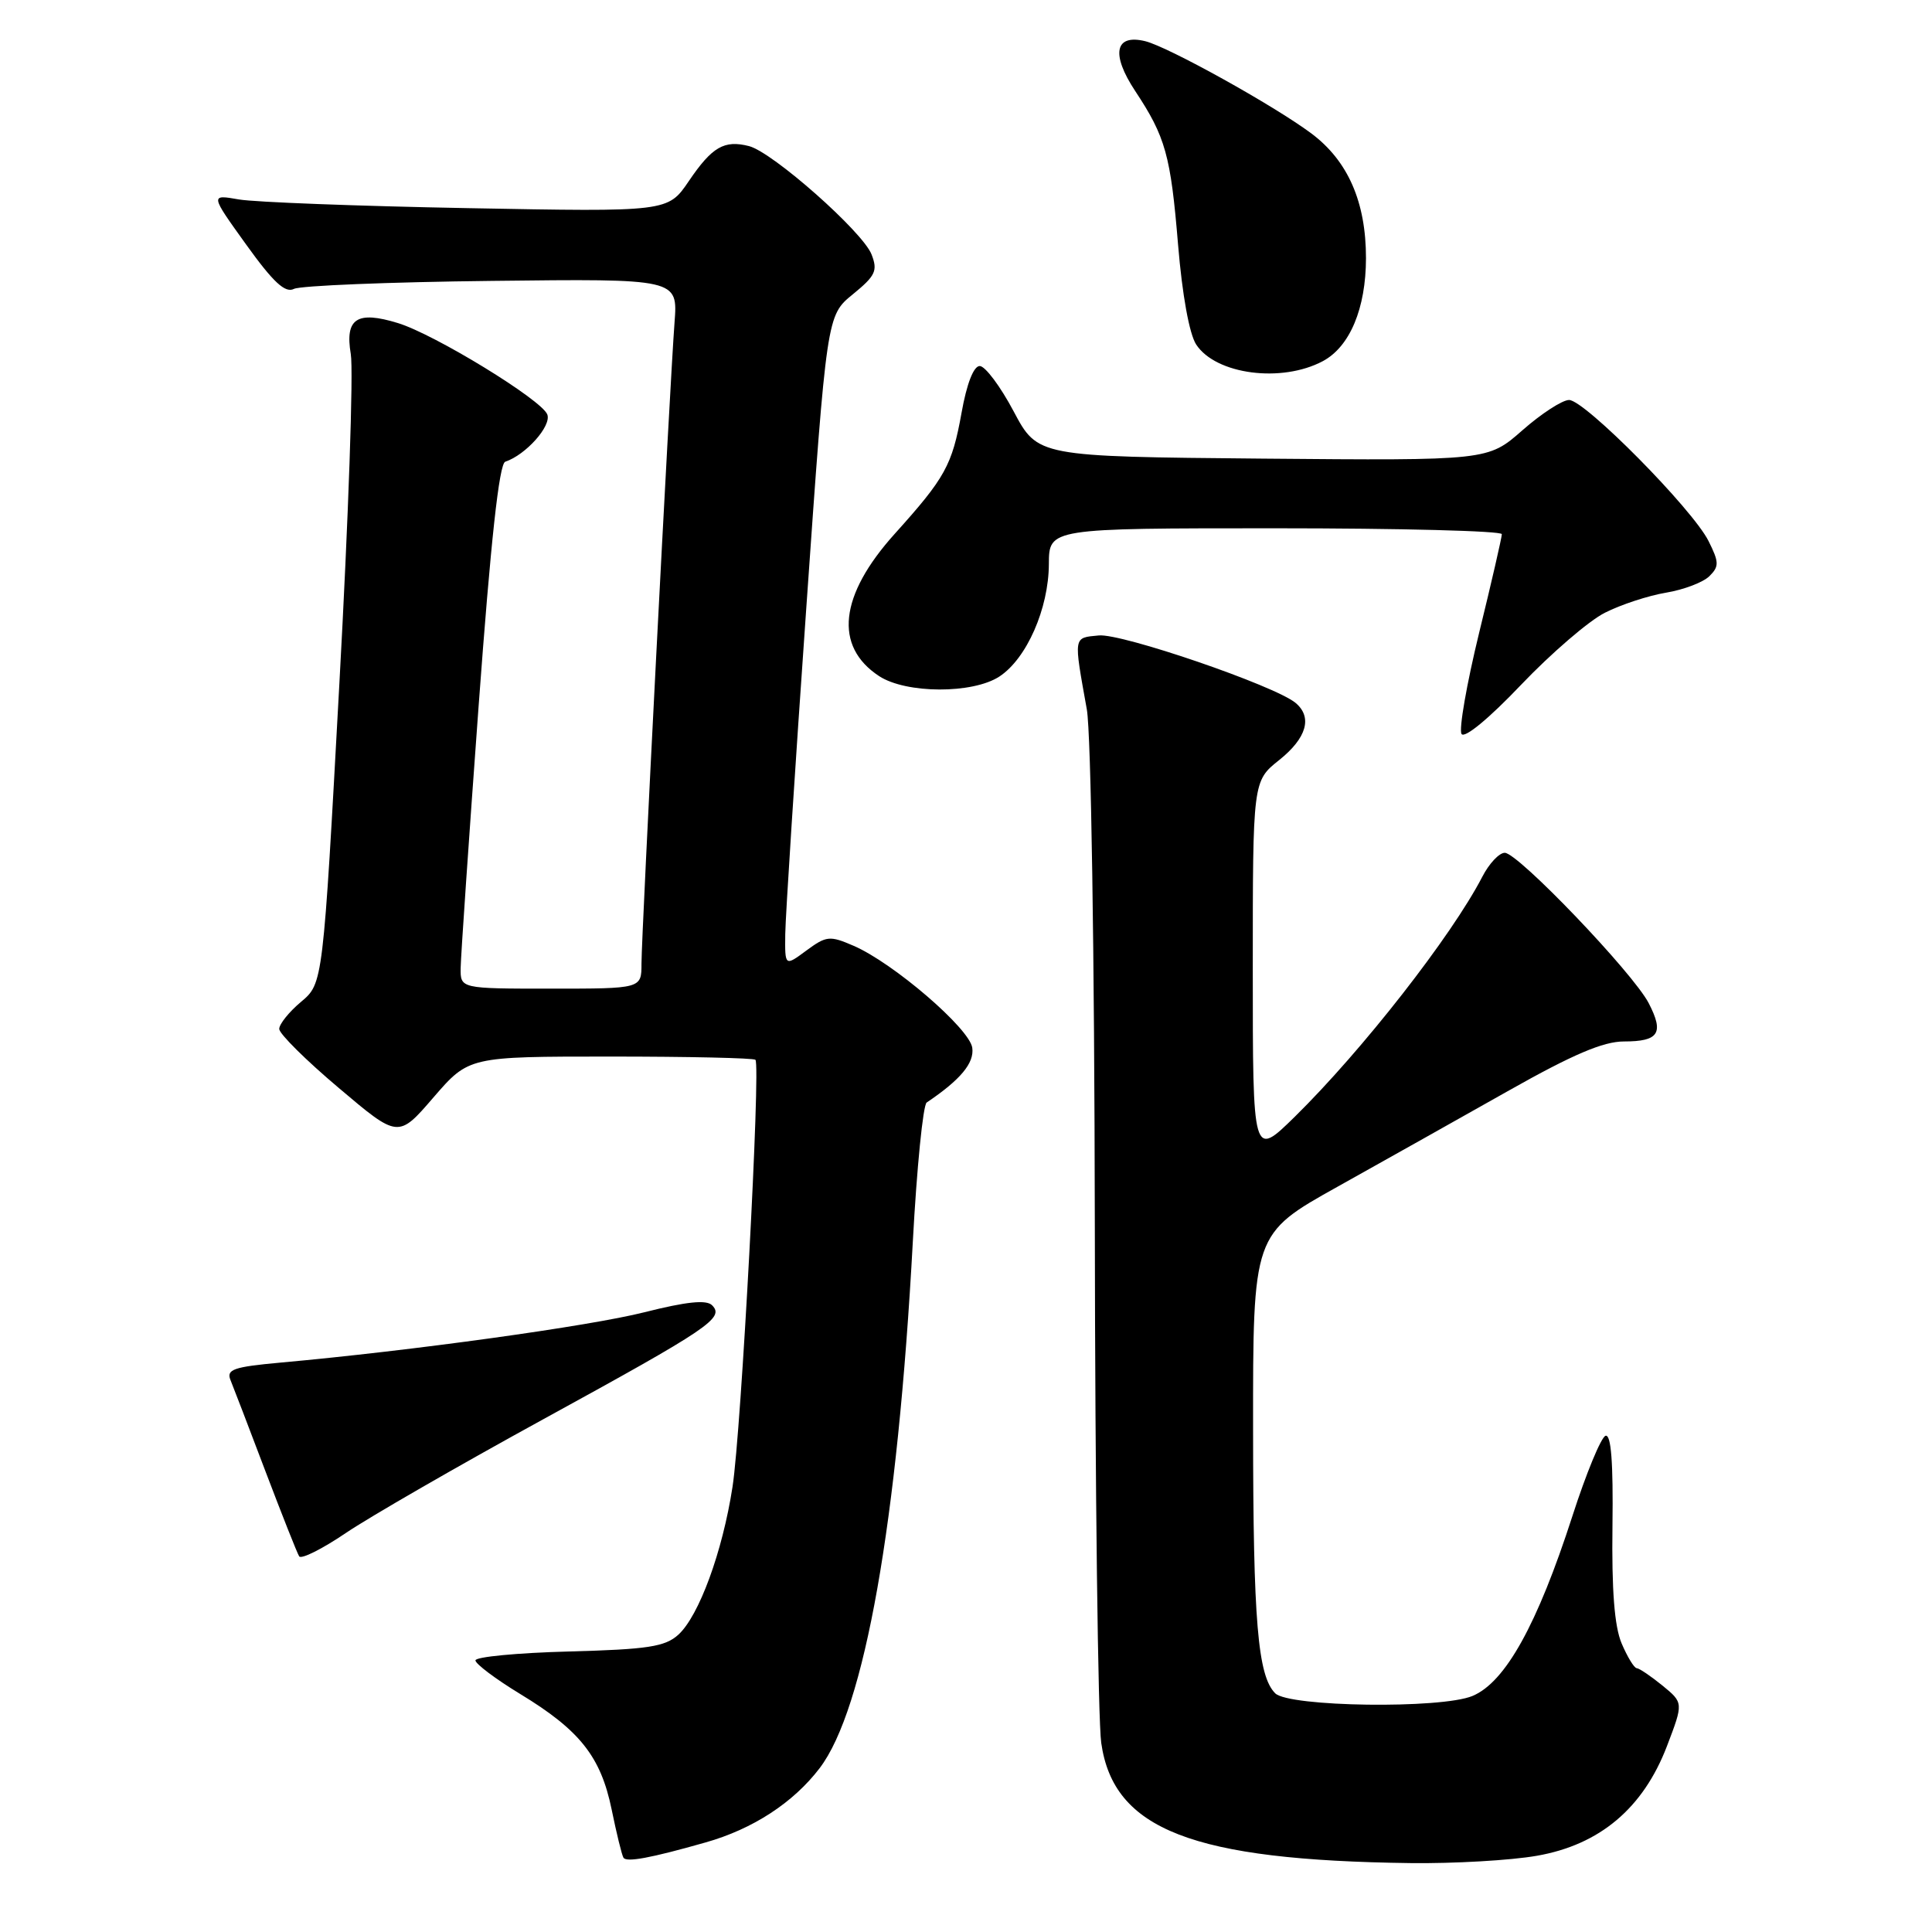 <?xml version="1.0" encoding="UTF-8" standalone="no"?>
<!DOCTYPE svg PUBLIC "-//W3C//DTD SVG 1.1//EN" "http://www.w3.org/Graphics/SVG/1.1/DTD/svg11.dtd" >
<svg xmlns="http://www.w3.org/2000/svg" xmlns:xlink="http://www.w3.org/1999/xlink" version="1.1" viewBox="0 0 256 256">
 <g >
 <path fill="currentColor"
d=" M 93.50 244.13 C 99.76 242.36 105.12 238.86 108.60 234.30 C 114.56 226.49 118.94 201.72 120.95 164.59 C 121.48 154.73 122.31 146.41 122.79 146.09 C 127.27 143.07 129.12 140.86 128.83 138.83 C 128.46 136.27 118.35 127.58 113.10 125.32 C 109.94 123.95 109.50 124.00 106.85 125.95 C 104.00 128.06 104.00 128.06 104.05 123.78 C 104.08 121.43 105.33 102.02 106.83 80.66 C 109.55 41.81 109.55 41.81 113.00 39.00 C 116.02 36.53 116.33 35.87 115.48 33.70 C 114.29 30.69 102.39 20.17 99.25 19.36 C 95.96 18.52 94.36 19.45 91.27 24.00 C 88.50 28.08 88.50 28.08 62.00 27.58 C 47.42 27.31 33.78 26.79 31.67 26.43 C 27.84 25.76 27.84 25.76 32.62 32.41 C 36.22 37.42 37.79 38.87 38.95 38.28 C 39.80 37.85 51.60 37.37 65.16 37.22 C 89.82 36.93 89.82 36.93 89.38 42.72 C 88.75 51.04 85.00 123.78 85.00 127.70 C 85.00 131.00 85.00 131.00 73.00 131.00 C 61.00 131.00 61.00 131.00 61.04 128.25 C 61.06 126.74 62.13 111.12 63.42 93.54 C 65.03 71.64 66.14 61.45 66.95 61.18 C 69.68 60.27 73.10 56.43 72.52 54.92 C 71.78 52.98 57.60 44.30 52.73 42.81 C 47.30 41.14 45.69 42.20 46.48 46.91 C 46.85 49.06 46.17 68.70 44.97 90.56 C 42.80 130.30 42.80 130.30 39.90 132.74 C 38.30 134.08 37.00 135.70 37.00 136.34 C 37.00 136.98 40.55 140.50 44.89 144.16 C 52.77 150.83 52.77 150.83 57.44 145.41 C 62.12 140.00 62.12 140.00 80.89 140.00 C 91.22 140.00 99.86 140.19 100.10 140.43 C 100.81 141.15 98.22 189.60 97.06 197.03 C 95.73 205.65 92.61 214.13 89.88 216.61 C 88.12 218.20 85.85 218.55 75.40 218.83 C 68.58 219.01 63.00 219.54 63.00 220.01 C 63.00 220.47 65.67 222.48 68.94 224.47 C 76.83 229.26 79.60 232.76 81.04 239.74 C 81.69 242.91 82.39 245.79 82.61 246.15 C 82.99 246.80 86.19 246.21 93.50 244.13 Z  M 203.64 245.90 C 211.97 244.45 217.73 239.60 220.88 231.37 C 223.07 225.63 223.07 225.63 220.29 223.35 C 218.75 222.10 217.22 221.06 216.87 221.04 C 216.53 221.02 215.63 219.54 214.87 217.75 C 213.92 215.50 213.55 210.70 213.66 202.20 C 213.77 193.78 213.48 190.01 212.74 190.25 C 212.15 190.45 210.17 195.24 208.35 200.89 C 203.69 215.30 199.47 222.90 195.12 224.72 C 190.97 226.46 170.78 226.18 168.97 224.37 C 166.66 222.05 166.05 214.81 166.04 189.50 C 166.02 163.50 166.02 163.50 177.26 157.23 C 183.44 153.78 193.66 148.04 199.97 144.48 C 208.39 139.73 212.44 138.00 215.17 138.00 C 219.81 138.00 220.52 136.90 218.46 132.92 C 216.38 128.91 201.15 113.00 199.39 113.00 C 198.65 113.00 197.31 114.43 196.41 116.18 C 192.34 124.04 180.51 139.18 171.57 147.97 C 166.00 153.43 166.00 153.43 166.00 128.47 C 166.00 103.50 166.00 103.50 169.50 100.71 C 173.15 97.79 173.94 95.03 171.66 93.13 C 168.90 90.85 148.64 83.90 145.60 84.20 C 142.19 84.53 142.25 84.18 144.01 94.00 C 144.57 97.18 145.02 126.04 145.07 162.50 C 145.11 197.15 145.49 227.95 145.92 230.95 C 147.55 242.44 158.01 246.50 186.92 246.87 C 192.65 246.94 200.17 246.51 203.64 245.90 Z  M 72.00 188.05 C 94.07 175.96 96.03 174.63 94.35 172.95 C 93.60 172.20 90.97 172.47 85.39 173.88 C 78.10 175.72 54.59 178.98 37.18 180.55 C 30.93 181.12 29.97 181.46 30.54 182.86 C 30.91 183.76 33.00 189.21 35.18 194.97 C 37.37 200.73 39.37 205.79 39.64 206.22 C 39.90 206.65 42.68 205.26 45.81 203.14 C 48.94 201.02 60.72 194.23 72.00 188.05 Z  M 212.64 81.20 C 214.76 80.12 218.42 78.92 220.77 78.53 C 223.12 78.14 225.70 77.15 226.51 76.34 C 227.81 75.05 227.79 74.49 226.39 71.69 C 224.26 67.44 209.98 53.00 207.91 53.00 C 207.02 53.00 204.23 54.81 201.72 57.02 C 197.16 61.03 197.16 61.03 167.33 60.77 C 137.50 60.50 137.50 60.50 134.31 54.50 C 132.56 51.20 130.54 48.50 129.82 48.50 C 129.01 48.50 128.10 50.83 127.41 54.70 C 126.16 61.65 125.26 63.29 118.56 70.73 C 111.21 78.89 110.47 85.64 116.49 89.59 C 120.07 91.93 128.89 91.96 132.43 89.64 C 136.04 87.27 138.95 80.65 138.98 74.75 C 139.00 70.00 139.00 70.00 169.00 70.00 C 185.50 70.00 199.00 70.35 199.00 70.78 C 199.00 71.20 197.65 77.09 195.99 83.86 C 194.34 90.63 193.29 96.66 193.66 97.25 C 194.05 97.89 197.31 95.20 201.55 90.74 C 205.53 86.57 210.52 82.27 212.64 81.20 Z  M 175.29 47.85 C 178.87 45.93 180.99 40.86 181.00 34.21 C 181.00 26.76 178.61 21.31 173.76 17.68 C 168.78 13.97 154.84 6.23 151.76 5.46 C 147.72 4.47 147.18 7.16 150.42 12.06 C 154.44 18.14 155.12 20.56 156.10 32.42 C 156.65 39.07 157.59 44.25 158.50 45.65 C 161.11 49.63 169.82 50.77 175.29 47.85 Z "/>
</g>
</svg>